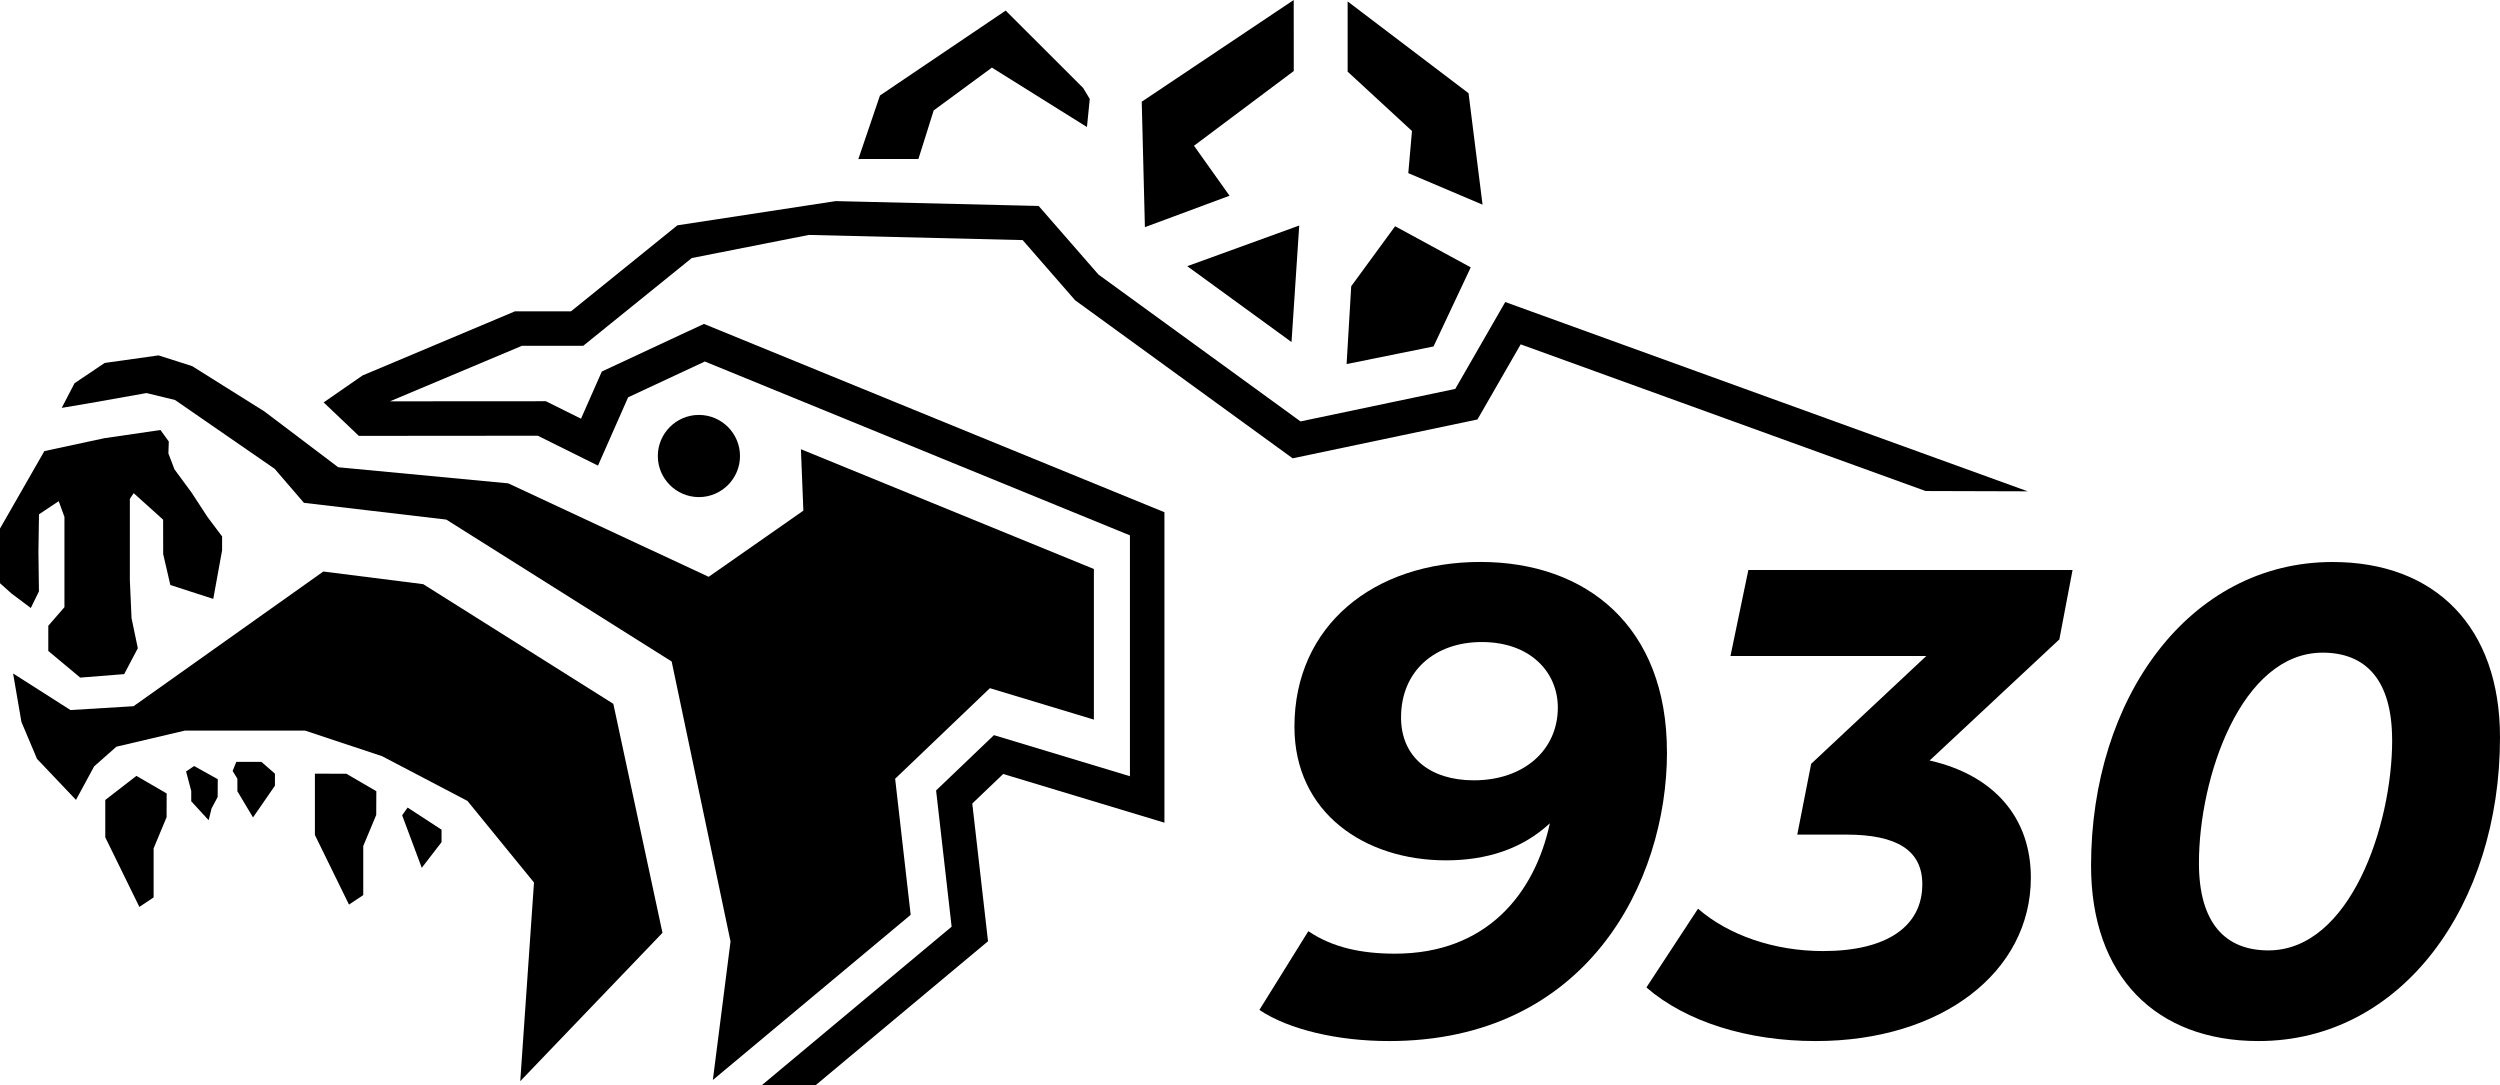 <svg id="a" xmlns="http://www.w3.org/2000/svg" viewBox="0 0 489.19 212.31"><defs></defs><g id="b"><path id="c" class="v" d="M326.19 147.13c0 25.64-15.8 56.58-54.38 56.58-9.97 0-19.55-2.2-25.38-6.09l9.58-15.41c4.79 3.24 10.49 4.4 16.96 4.4 17.87 0 27.32-11.65 30.3-25.51-5.44 5.05-12.43 7.25-20.33 7.25-15.92 0-29.65-9.32-29.65-26.15 0-19.81 15.54-32.24 36.38-32.24s36.51 12.69 36.51 37.16Zm-21.36-8.68c0-6.86-5.31-12.82-14.89-12.82-9.06 0-15.79 5.57-15.79 14.76 0 7.77 5.7 12.3 14.24 12.3 9.84 0 16.44-5.96 16.44-14.24Z"/><path id="d" class="v" d="m402.96 125.12-25.38 23.69c12.56 2.85 19.81 11.14 19.81 22.92 0 18.51-17.48 31.98-42.08 31.98-13.34 0-25.38-3.76-33.15-10.49l10.1-15.41c5.96 5.18 14.89 8.29 24.47 8.29 12.43 0 19.42-4.79 19.42-13.08 0-6.6-4.92-9.71-14.89-9.71h-9.58l2.72-13.85 22.53-21.1h-38.32l3.5-16.83h63.44l-2.59 13.6Z"/><path id="e" class="v" d="M409.17 169.4c0-32.76 19.16-59.43 47.26-59.43 20.07 0 32.76 12.69 32.76 34.31 0 32.76-19.16 59.43-47.26 59.43-20.07 0-32.76-12.69-32.76-34.31Zm58.91-24.6c0-11.78-5.18-17.09-13.59-17.09-15.93 0-24.21 24.34-24.21 41.17 0 11.78 5.18 17.09 13.6 17.09 15.92 0 24.21-24.34 24.21-41.17Z"/></g><g id="f"><g id="g"><path id="h" class="v" d="m40.63 101.2-3.17-4.85-3.32-4.51-1.19-3.12.08-2.32-1.63-2.26-11 1.61-11.72 2.52-8.66 15.12-.02.04v10.69l2.28 2.04 3.75 2.81 1.57-3.21.02-.04-.1-7.74.11-7.34 3.86-2.57 1.12 3.08v17.66l-3.16 3.64v4.93l6.2 5.17.06.04 8.59-.68 2.64-5.01.03-.06-1.23-5.88-.33-7.43V97.61l.75-1.11 5.76 5.19.01 6.73 1.38 5.96.02.09 8.4 2.72 1.73-9.51v-2.72l-2.83-3.76z"/><path id="i" class="v" d="m156.72 87.9.48 12.02-18.53 12.95-39.23-18.29-33.26-3.15-14.44-10.92-14.14-8.87-6.58-2.1-10.53 1.48-5.9 3.96-2.51 4.83 5.05-.85 11.54-2.05 5.58 1.36 19.49 13.46 5.69 6.61.04.05 27.86 3.28 44.1 27.77 11.52 54.78-3.46 27.11 38.64-32.26.07-.06-3.04-26.63 18.54-17.72 20.35 6.15v-29.47L156.72 87.9z"/><path id="j" class="v" d="M136.76 81.19c-4.43 0-8.04 3.61-8.04 8.04s3.61 8.04 8.04 8.04 8.04-3.61 8.04-8.04-3.61-8.04-8.04-8.04Z"/><path id="k" class="v" d="m129.63 182.53-9.6-44.74-.02-.07-37.19-23.41-19.49-2.47-.06-.01-37.14 26.36-12.34.75-11.23-7.16 1.63 9.48 3.05 7.23 7.63 8.03 3.55-6.56 4.36-3.85 13.39-3.15h23.52l15.08 5.01 16.7 8.75 13.02 15.97-2.69 38.87 27.83-29.03z"/><path id="l" class="v" d="M159.64 212.31h-10.53l37.1-30.98-3.04-26.66 11.32-10.82 26.61 8.04v-47.13l-83.18-34.02-15.01 7-5.9 13.37-11.78-5.85-35.01.03-6.89-6.55 7.61-5.27 29.82-12.55h10.97l20.82-16.83 30.98-4.74 39.71.95 11.71 13.43 39.53 28.73 30.28-6.36 9.78-17 102.23 37.04-19.98-.06-79.23-28.7-8.46 14.7-36.16 7.6-42.57-30.93-10.26-11.77-41.84-1.01-22.9 4.52-21.25 17.18h-12L76.3 78.53l30.51-.02 6.88 3.42 4.07-9.23 19.98-9.32 90.11 36.85v60.75l-31.55-9.53-6.05 5.78 3.08 26.95-33.69 28.13z"/><g id="m"><path id="n" class="v" d="m79.76 158.02-1.07 1.51 3.84 10.28 3.87-5.02v-2.44l-6.64-4.33z"/><path id="o" class="v" d="m67.77 151.4-6.15-.01v12l6.67 13.62 2.79-1.86v-9.6l2.54-6.09.02-4.64-5.87-3.42z"/><path id="p" class="v" d="m37.98 149.89-1.57 1.07 1.01 3.81v2.02l3.41 3.71.57-2.32 1.19-2.22.02-3.49-4.63-2.58z"/><path id="q" class="v" d="m51.21 149.13-.04-.05h-4.93l-.72 1.78.93 1.51v2.46l3.06 5.12 4.26-6.17.03-.05v-2.34l-2.59-2.26z"/><path id="r" class="v" d="m26.69 151.82-6.02 4.66-.07.05v7.31l6.67 13.62 2.79-1.86V166l2.54-6.1.01-4.64-5.92-3.44z"/></g></g><g id="s"><path id="t" class="v" d="M211.95 17.22 196.79 2.07l-24.55 16.58-.05.03-4.23 12.44 11.75-.01 2.99-9.5 11.39-8.38 18.6 11.63.55-5.5-1.29-2.14z"/><path class="v" d="m273.12 44.34-.13-.07-8.56 11.7-.03.04-.89 15.02-.01.21 16.93-3.43.08-.02 7.21-15.33.06-.15-14.66-7.97zm16.98-4.29-2.73-21.73v-.07L263.7.28v13.74l12.59 11.61-.72 8.25 14.53 6.17zM253.16 13.9 253.15 0l-29.74 19.9.62 24.55 16.56-6.15-6.95-9.78 19.45-14.57.07-.05zm-.44 53.03-.25-.18-20.16-14.67.3-.1 21.62-7.85-1.51 22.8z" id="u"/></g></g></svg>